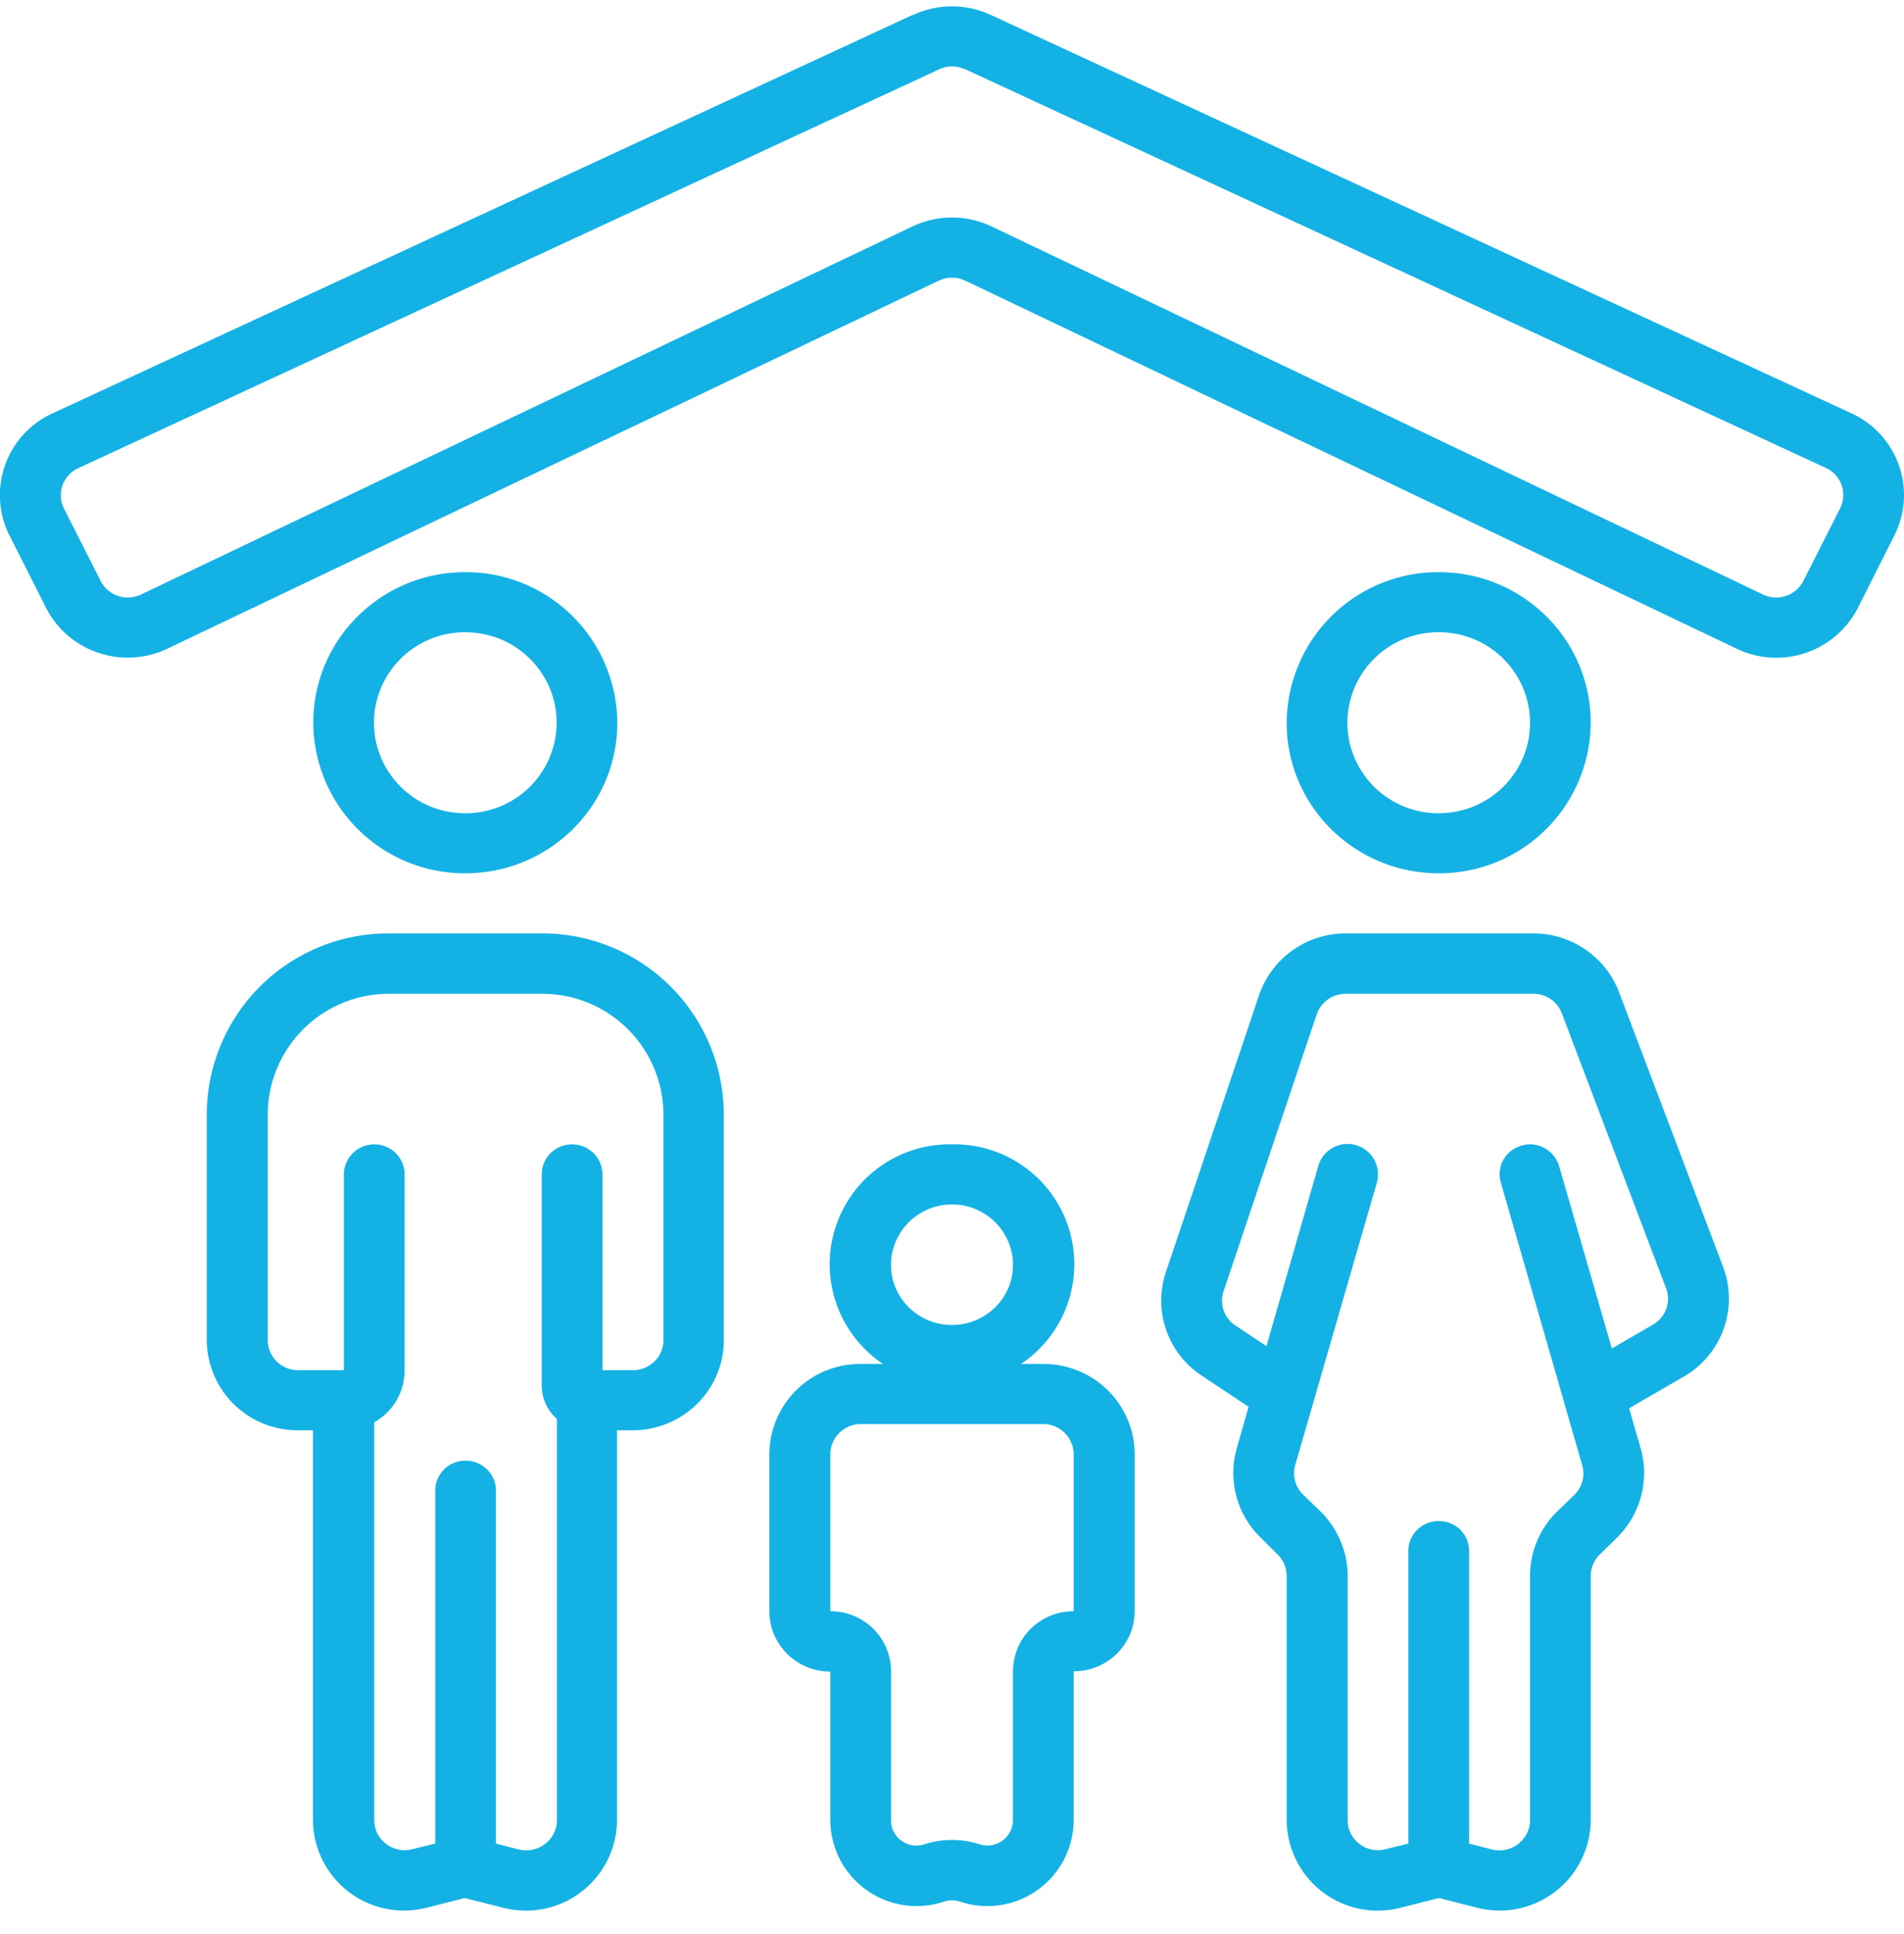 <svg width="64" height="65" fill="none" xmlns="http://www.w3.org/2000/svg">
  <path fill-rule="evenodd" clip-rule="evenodd" d="M30.7.5a3.1 3.1 0 0 1 2.6 0l28.93 13.39a3.02 3.02 0 0 1 1.45 4.1l-1.23 2.44a3.08 3.08 0 0 1-4.08 1.37L32.44 9.43c-.28-.13-.6-.13-.88 0L5.63 21.8c-1.51.72-3.33.11-4.08-1.37L.32 18a3.02 3.02 0 0 1 1.45-4.11L30.7.49Zm1.73 1.83c-.27-.13-.59-.13-.86 0L2.64 15.73a1 1 0 0 0-.49 1.36l1.23 2.43c.25.5.86.7 1.36.46L30.67 7.61a3.1 3.1 0 0 1 2.66 0l25.93 12.37c.5.24 1.1.04 1.36-.46l1.23-2.43a1 1 0 0 0-.49-1.37L32.43 2.32ZM20.75 48.07h.51c1.7 0 3.07-1.36 3.07-3.03v-7.6a6.1 6.1 0 0 0-6.13-6.07h-5.12a6.1 6.1 0 0 0-6.13 6.08v7.59A3.05 3.05 0 0 0 10 48.07h.52v13.1a3.06 3.06 0 0 0 3.8 2.95l1.3-.33 1.31.33a3.06 3.06 0 0 0 3.81-2.95v-13.1ZM13.08 33.4A4.07 4.07 0 0 0 9 37.45v7.59c0 .56.46 1.01 1.02 1.01h1.54v-6.58c0-.56.46-1.01 1.02-1.01.57 0 1.02.45 1.02 1.01v6.58c0 .75-.4 1.4-1.02 1.75v13.37c0 .66.63 1.14 1.27.98l.78-.19V50.1c0-.56.45-1.01 1.02-1.01.56 0 1.02.45 1.02 1v11.87l.78.2c.64.15 1.27-.33 1.27-.99V47.69a1.5 1.5 0 0 1-.51-1.13v-7.09c0-.56.45-1.01 1.02-1.01.56 0 1.02.45 1.02 1.01v6.58h1.02c.57 0 1.03-.45 1.03-1.01v-7.6a4.07 4.07 0 0 0-4.1-4.04h-5.1ZM42.32 33.45a3.07 3.07 0 0 1 2.91-2.08h6.32c1.27 0 2.42.79 2.87 1.97l3.5 9.24a3.02 3.02 0 0 1-1.33 3.69l-1.83 1.06.39 1.35c.3 1.06 0 2.2-.78 2.98l-.6.59a1 1 0 0 0-.3.71v8.21a3.06 3.06 0 0 1-3.8 2.95l-1.3-.33-1.31.33a3.06 3.06 0 0 1-3.81-2.95v-8.2a1 1 0 0 0-.3-.72l-.6-.6a3.02 3.02 0 0 1-.78-2.97l.4-1.4-1.58-1.05a3.02 3.02 0 0 1-1.2-3.48l3.13-9.3Zm.25 11.79 1.74-6.05a1.02 1.02 0 0 1 1.97.56l-2.74 9.48a1 1 0 0 0 .26 1l.6.58c.57.57.9 1.35.9 2.15v8.21c0 .66.62 1.14 1.26.98l.78-.19v-9.84c0-.56.46-1 1.02-1 .57 0 1.02.44 1.02 1v9.84l.78.2c.64.15 1.27-.33 1.27-.99v-8.2c0-.81.32-1.59.9-2.16l.6-.58a1 1 0 0 0 .25-1l-.6-2.08a.8.8 0 0 1-.01-.04l-2.12-7.36c-.16-.54.15-1.1.7-1.25.54-.16 1.1.16 1.26.7l1.77 6.12 1.38-.8a1 1 0 0 0 .44-1.23l-3.5-9.23c-.15-.4-.53-.66-.95-.66h-6.32c-.44 0-.83.28-.97.69l-3.13 9.3a1 1 0 0 0 .4 1.16l1.04.69ZM25.86 48.88a3.05 3.05 0 0 1 3.07-3.04h.75A4.03 4.03 0 0 1 32 38.46a4.03 4.03 0 0 1 2.32 7.38h.75c1.7 0 3.07 1.36 3.07 3.04v5.27c0 1.12-.92 2.02-2.05 2.02v5.01a2.9 2.9 0 0 1-3.82 2.73.87.87 0 0 0-.54 0 2.9 2.9 0 0 1-3.82-2.73v-5c-1.13 0-2.05-.91-2.05-2.03v-5.27Zm3.07-1.02c-.56 0-1.02.46-1.02 1.02v5.27c1.13 0 2.04.9 2.04 2.02v5.01c0 .58.58.99 1.13.8.6-.19 1.24-.19 1.84 0a.86.86 0 0 0 1.13-.8v-5c0-1.13.91-2.03 2.04-2.03v-5.27c0-.56-.46-1.02-1.02-1.02h-6.14ZM32 44.53c-1.13 0-2.05-.9-2.05-2.02s.92-2.03 2.05-2.03 2.05.91 2.05 2.03c0 1.12-.92 2.02-2.05 2.02Z" fill="#14B2E4"/>
  <path fill-rule="evenodd" clip-rule="evenodd" d="M10.53 24.29c0-2.8 2.29-5.06 5.1-5.06a5.09 5.09 0 0 1 5.12 5.06c0 2.8-2.29 5.06-5.11 5.06a5.09 5.09 0 0 1-5.11-5.06Zm5.1 3.04a3.05 3.05 0 0 1-3.06-3.04 3.05 3.05 0 0 1 3.07-3.04c1.7 0 3.07 1.36 3.07 3.04a3.05 3.05 0 0 1-3.07 3.04ZM48.36 19.23a5.09 5.09 0 0 0-5.11 5.06c0 2.8 2.29 5.06 5.11 5.06a5.09 5.09 0 0 0 5.11-5.06c0-2.8-2.29-5.06-5.1-5.06Zm-3.07 5.06a3.05 3.05 0 0 0 3.07 3.04c1.7 0 3.07-1.36 3.07-3.04a3.05 3.05 0 0 0-3.07-3.04 3.05 3.05 0 0 0-3.07 3.04Z" fill="#14B2E4"/>
</svg>
